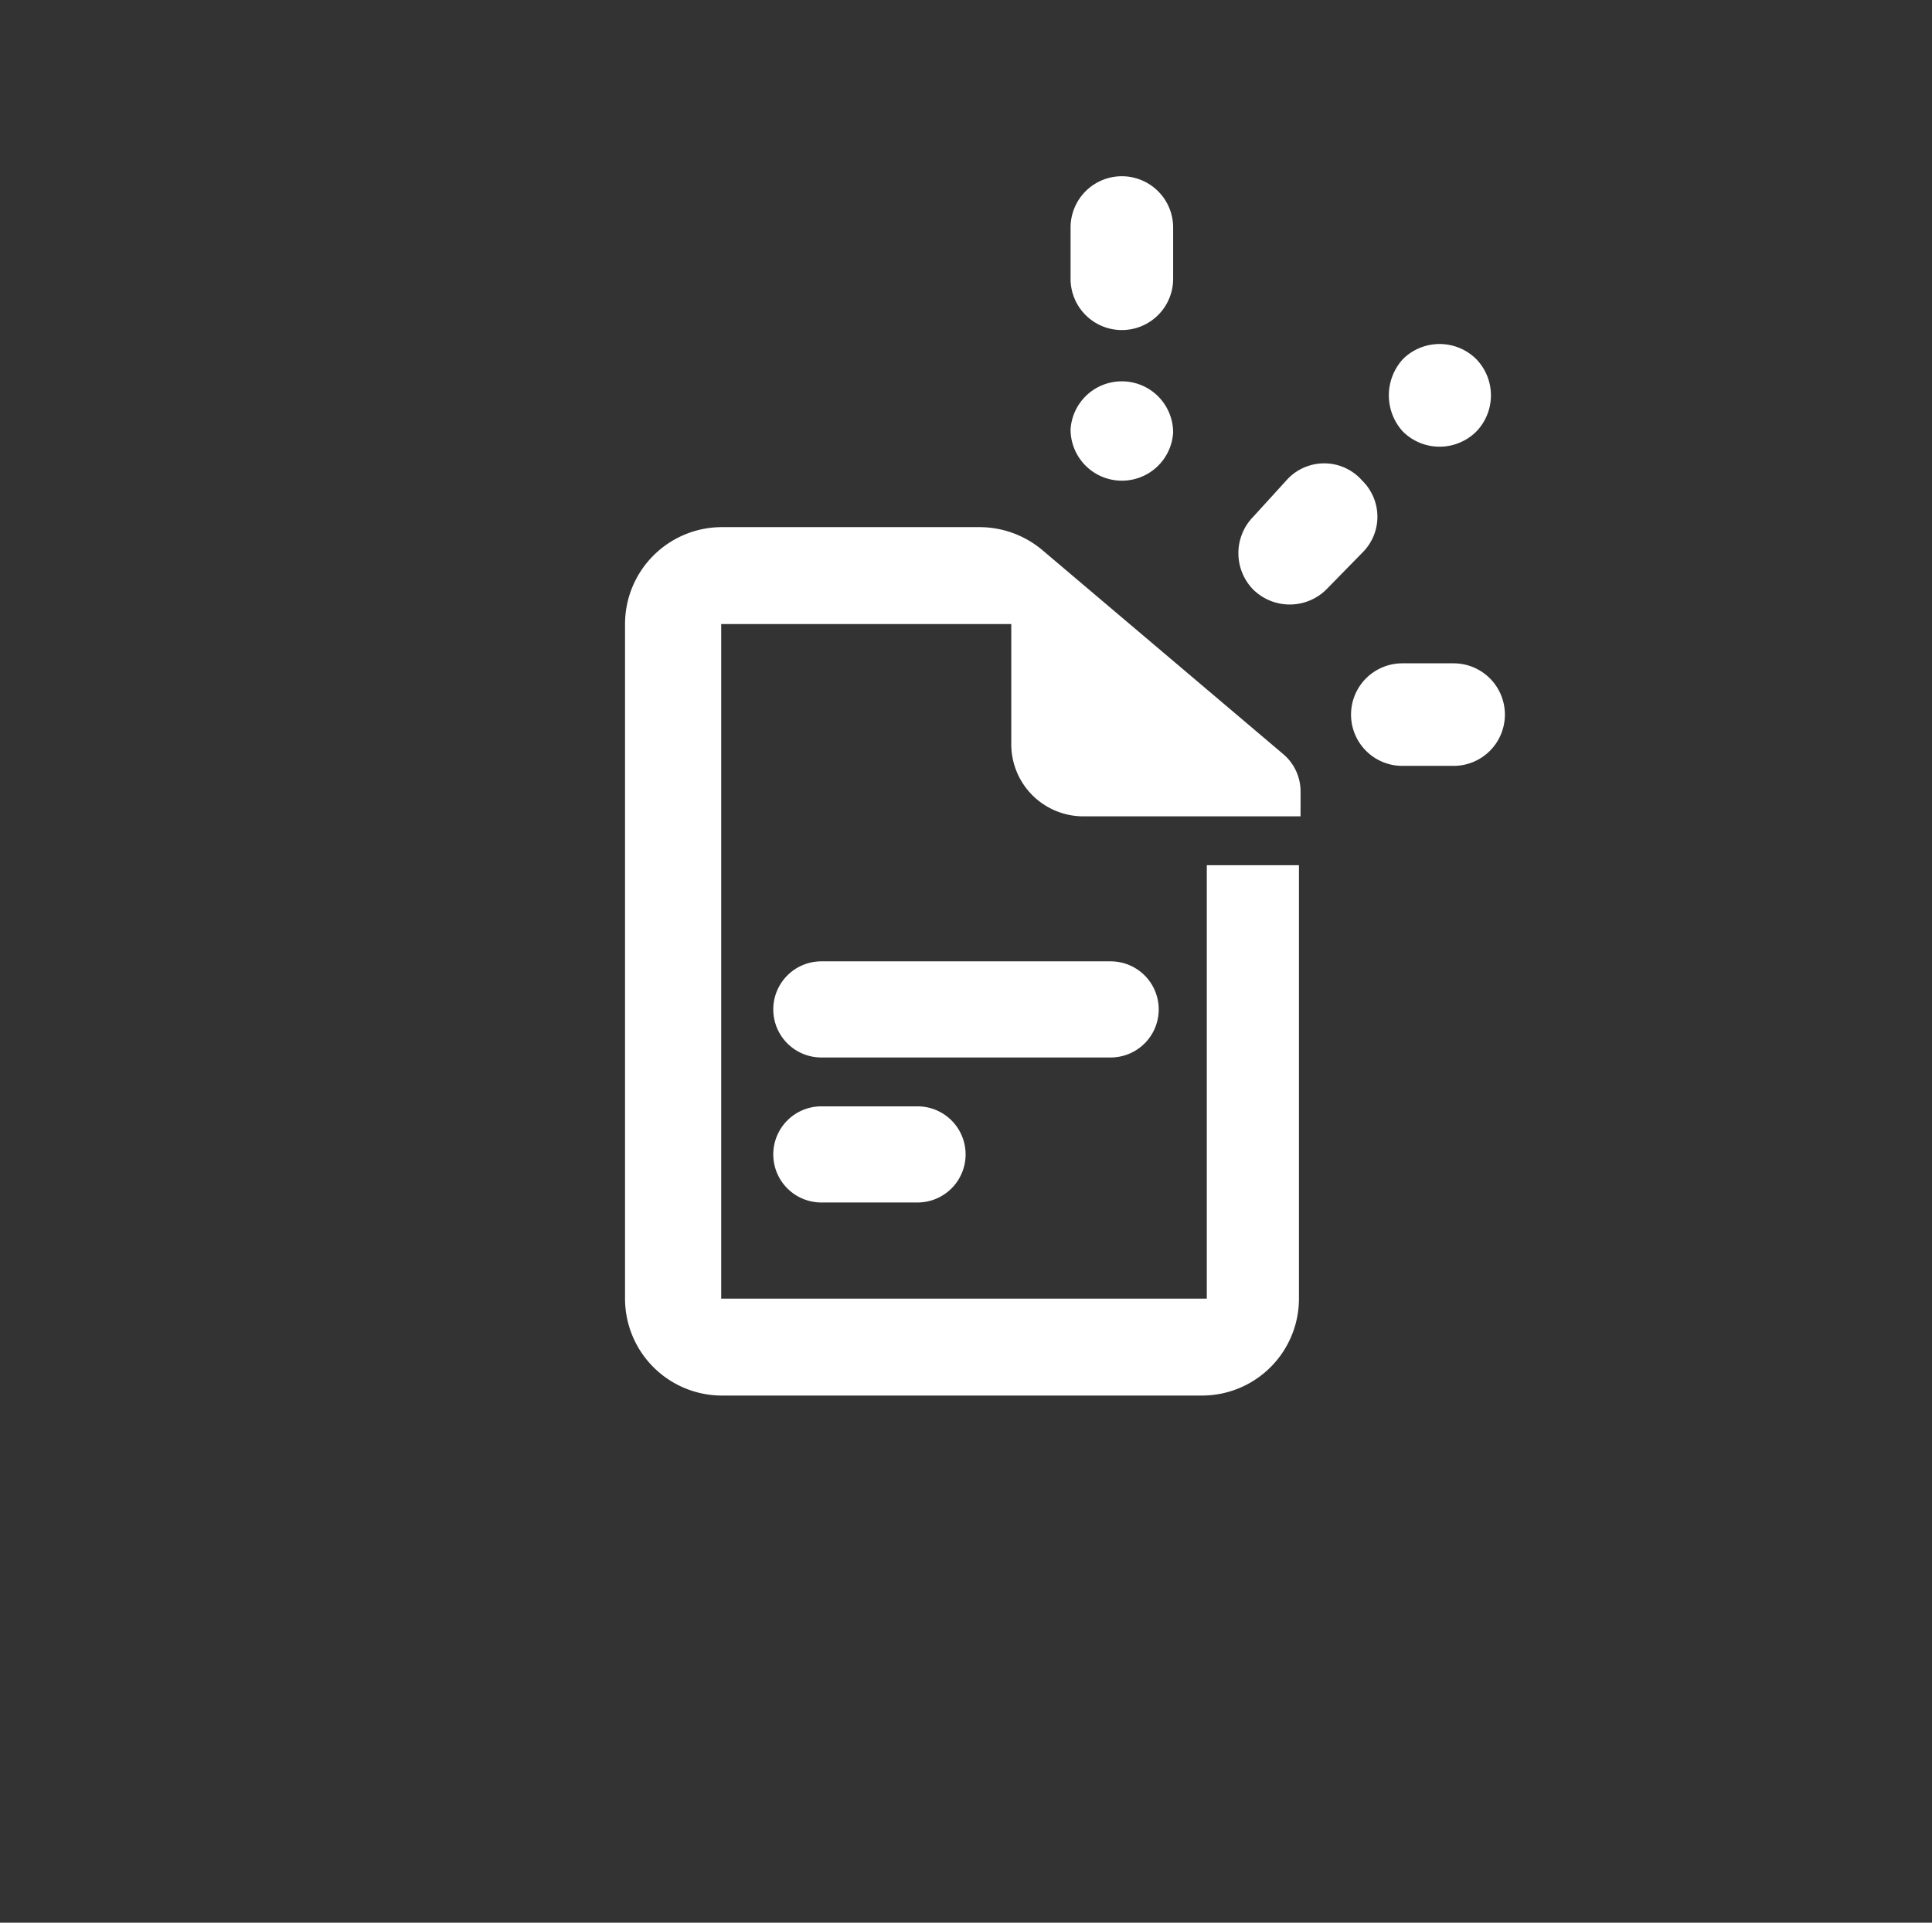 <svg id="icon" xmlns="http://www.w3.org/2000/svg" viewBox="0 0 24.11 24"><rect x="0" y="0" width="24.11" height="24" fill="#333333" stroke="none"/><defs><style>.cls-1{fill:#fff;}</style></defs><path class="cls-1" d="M15.06,10.8v5.41H9V7.79h3.62V9.28a.9.9,0,0,0,.9.91h2.71V9.87a.61.61,0,0,0-.22-.46L13,6.86a1.22,1.22,0,0,0-.78-.28H9a1.21,1.21,0,0,0-1.2,1.21v8.42A1.21,1.21,0,0,0,9,17.42h6a1.21,1.21,0,0,0,1.21-1.21V10.8Z"/><path class="cls-1" d="M10.25,12h3.61a.6.6,0,0,1,.6.6h0a.6.6,0,0,1-.6.6H10.25a.6.6,0,0,1-.6-.6h0A.6.6,0,0,1,10.25,12Z"/><path class="cls-1" d="M10.25,13.81h1.2a.6.6,0,0,1,.6.6h0a.6.6,0,0,1-.6.6h-1.2a.6.6,0,0,1-.6-.6h0A.6.6,0,0,1,10.25,13.81Z"/><path class="cls-1" d="M14,4.76h0a.64.64,0,0,1,.64.64h0A.64.64,0,0,1,14,6h0a.64.64,0,0,1-.64-.64h0A.64.64,0,0,1,14,4.76Z"/><path class="cls-1" d="M14,2.2h0a.64.64,0,0,1,.64.64v.64a.64.64,0,0,1-.64.64h0a.64.64,0,0,1-.64-.64V2.84A.64.64,0,0,1,14,2.2Z"/><path class="cls-1" d="M18.78,8.92h0a.64.64,0,0,1-.64.64H17.5a.64.64,0,0,1-.64-.64h0a.64.64,0,0,1,.64-.64h.64A.64.64,0,0,1,18.78,8.92Z"/><path class="cls-1" d="M17,6h0a.63.63,0,0,1,0,.9l-.45.46a.65.65,0,0,1-.91,0h0a.65.65,0,0,1,0-.91L16.05,6A.63.63,0,0,1,17,6Z"/><path class="cls-1" d="M18.42,4.48h0a.65.65,0,0,1,0,.91h0a.65.65,0,0,1-.91,0h0a.67.67,0,0,1,0-.91h0A.65.65,0,0,1,18.42,4.48Z"/></svg>
